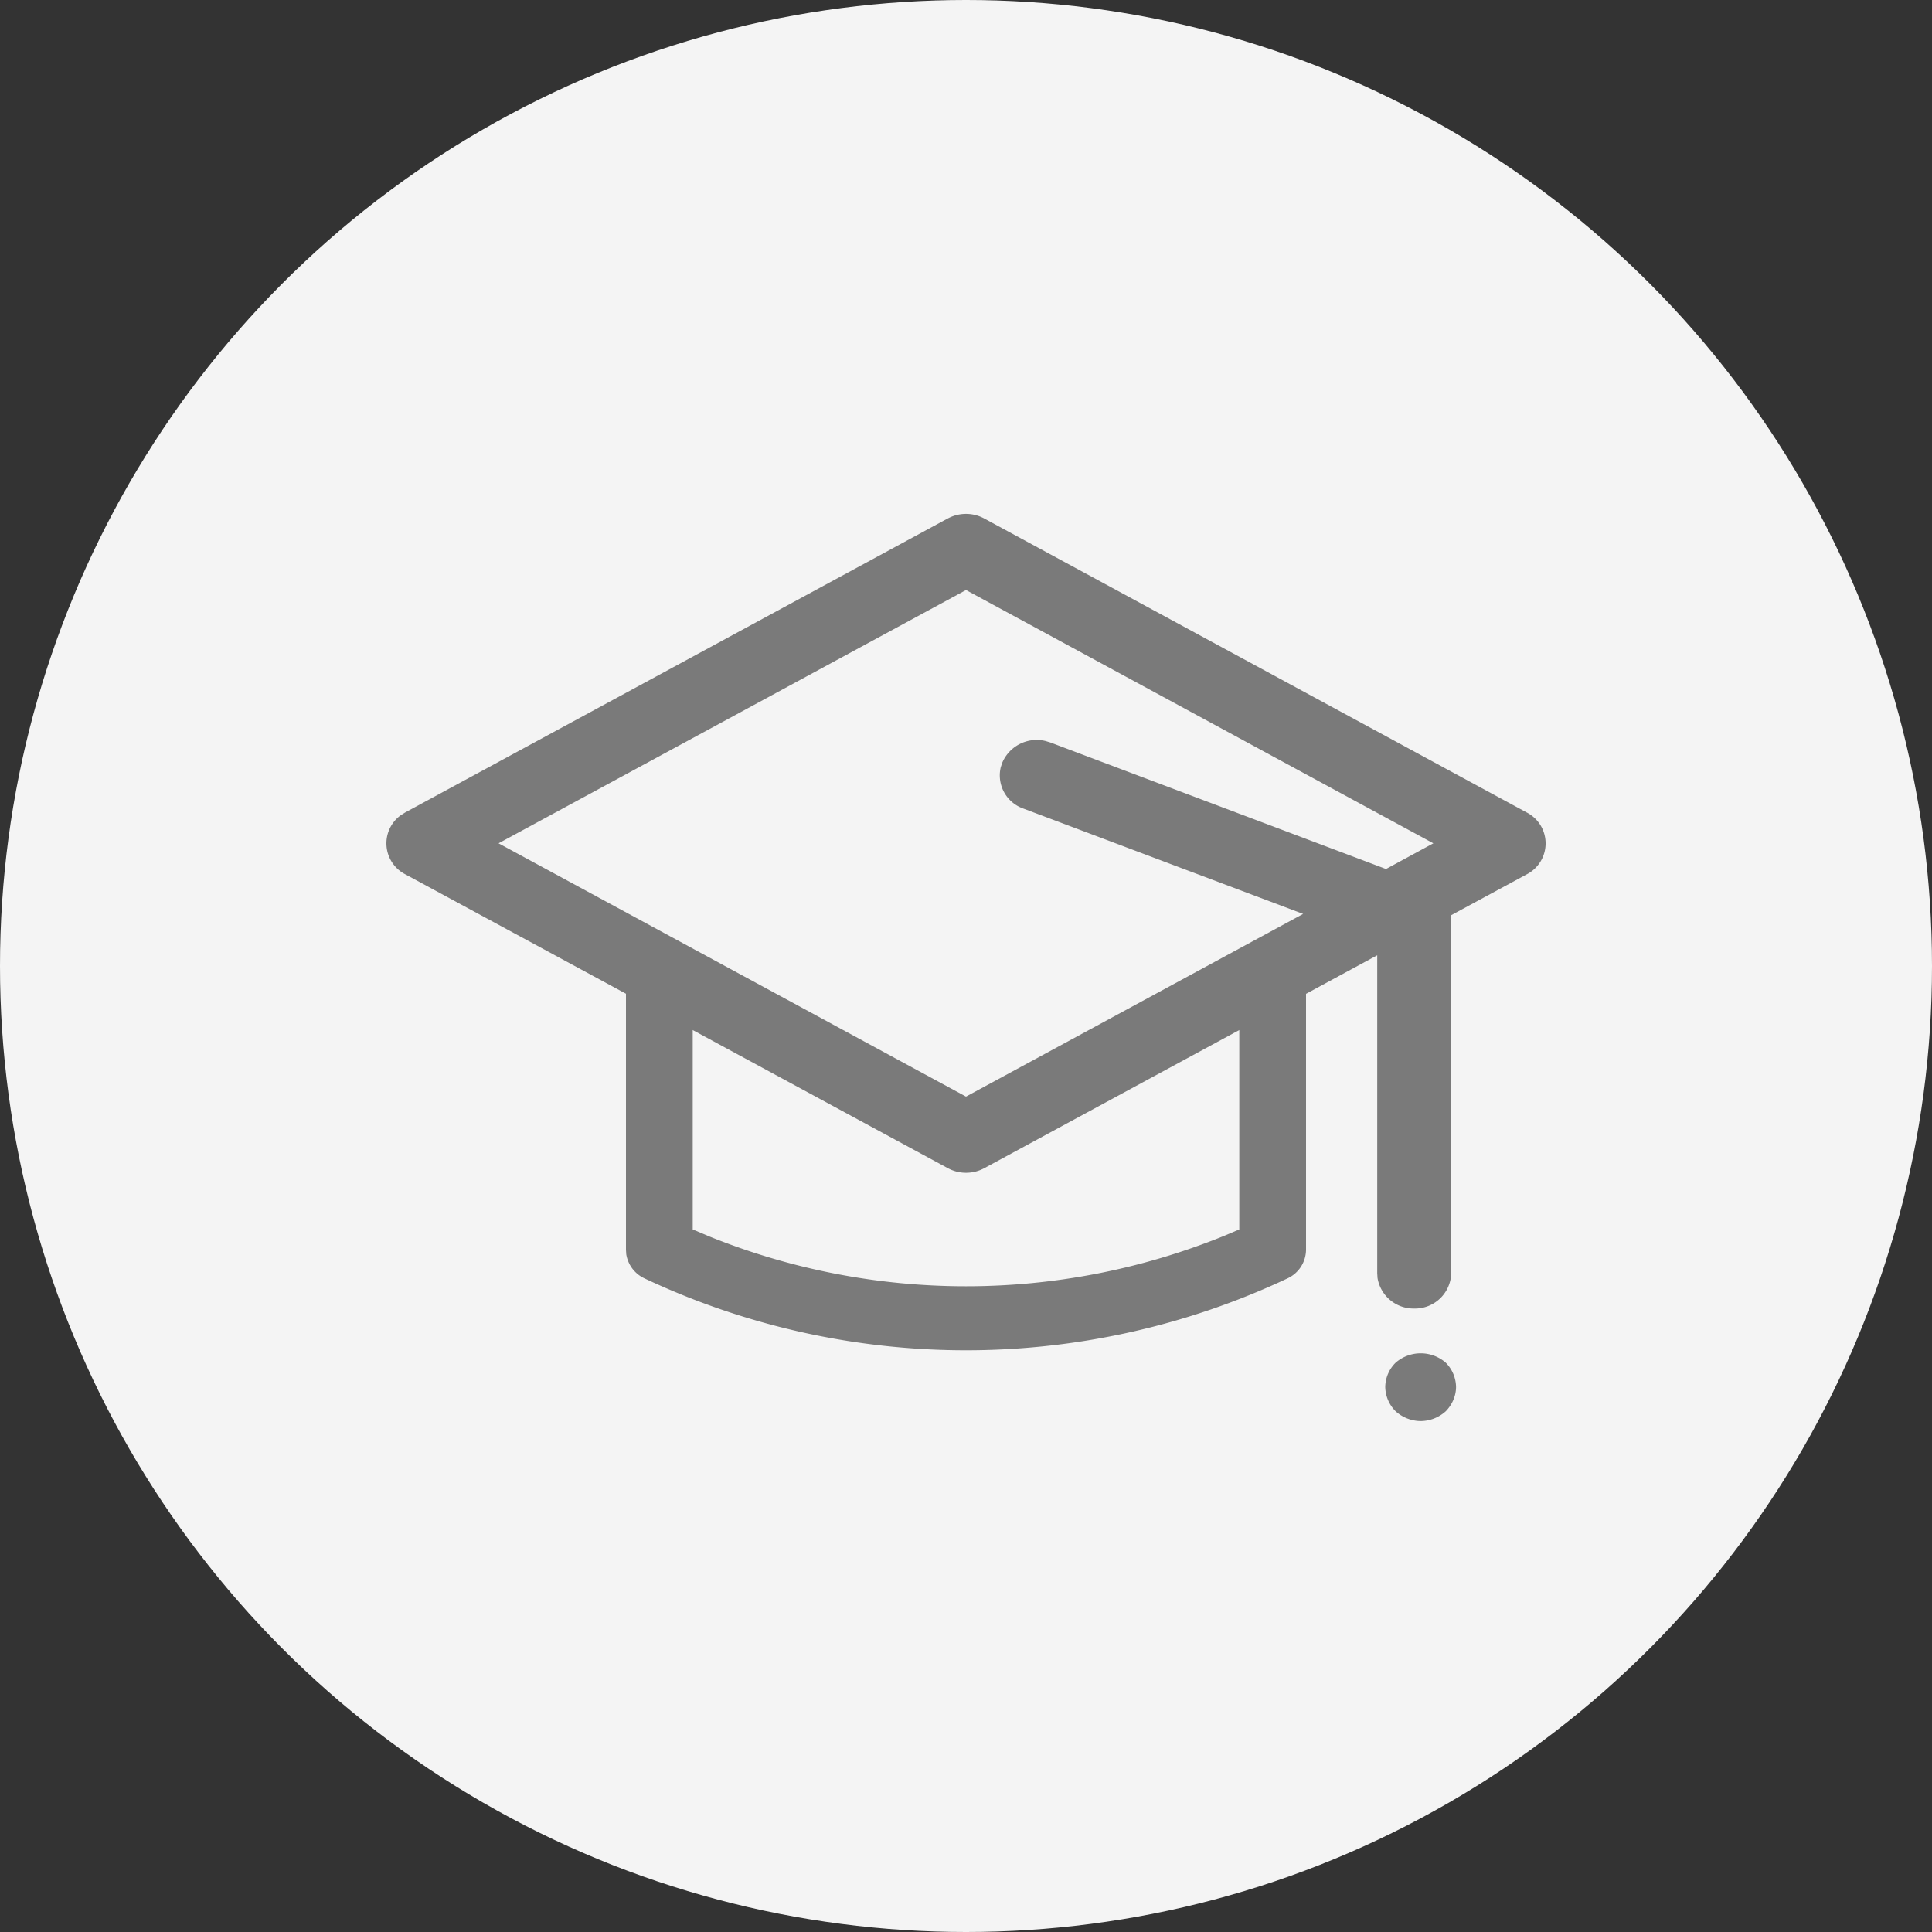 <svg width="20" height="20" fill="none" xmlns="http://www.w3.org/2000/svg"><rect width="100%" height="100%" fill="#333333" stroke="none"/><circle cx="10" cy="10" r="10" fill="#F4F4F4"/><path d="M14.967 14.107a.364.364 0 01.106.25c0 .093-.04.184-.106.252a.392.392 0 01-.26.102.392.392 0 01-.26-.102.365.365 0 01-.107-.251.36.36 0 01.107-.251.395.395 0 01.52 0zm-5.155-8.74a.397.397 0 01.376 0l5.617 3.044a.36.36 0 010 .64l-.784.424.002.025v3.679a.375.375 0 01-.383.367.378.378 0 01-.38-.317l-.003-.05v-3.29l-.737.399v2.65a.33.33 0 01-.192.296 7.814 7.814 0 01-6.656 0 .333.333 0 01-.189-.25l-.003-.047v-2.65L4.194 9.05a.36.36 0 01-.049-.608l.049-.031 5.617-3.044zm3.017 5.296l-2.64 1.43a.397.397 0 01-.377 0l-2.641-1.43v2.064l.168.071a7.1 7.1 0 005.322 0l.168-.071v-2.064zM10 6.108L5.161 8.73 10 11.352l3.49-1.891-2.897-1.091a.364.364 0 01-.233-.429l.016-.047a.387.387 0 01.447-.223l.05.015 3.475 1.31.49-.266L10 6.108z" fill="#7A7A7A"/></svg>